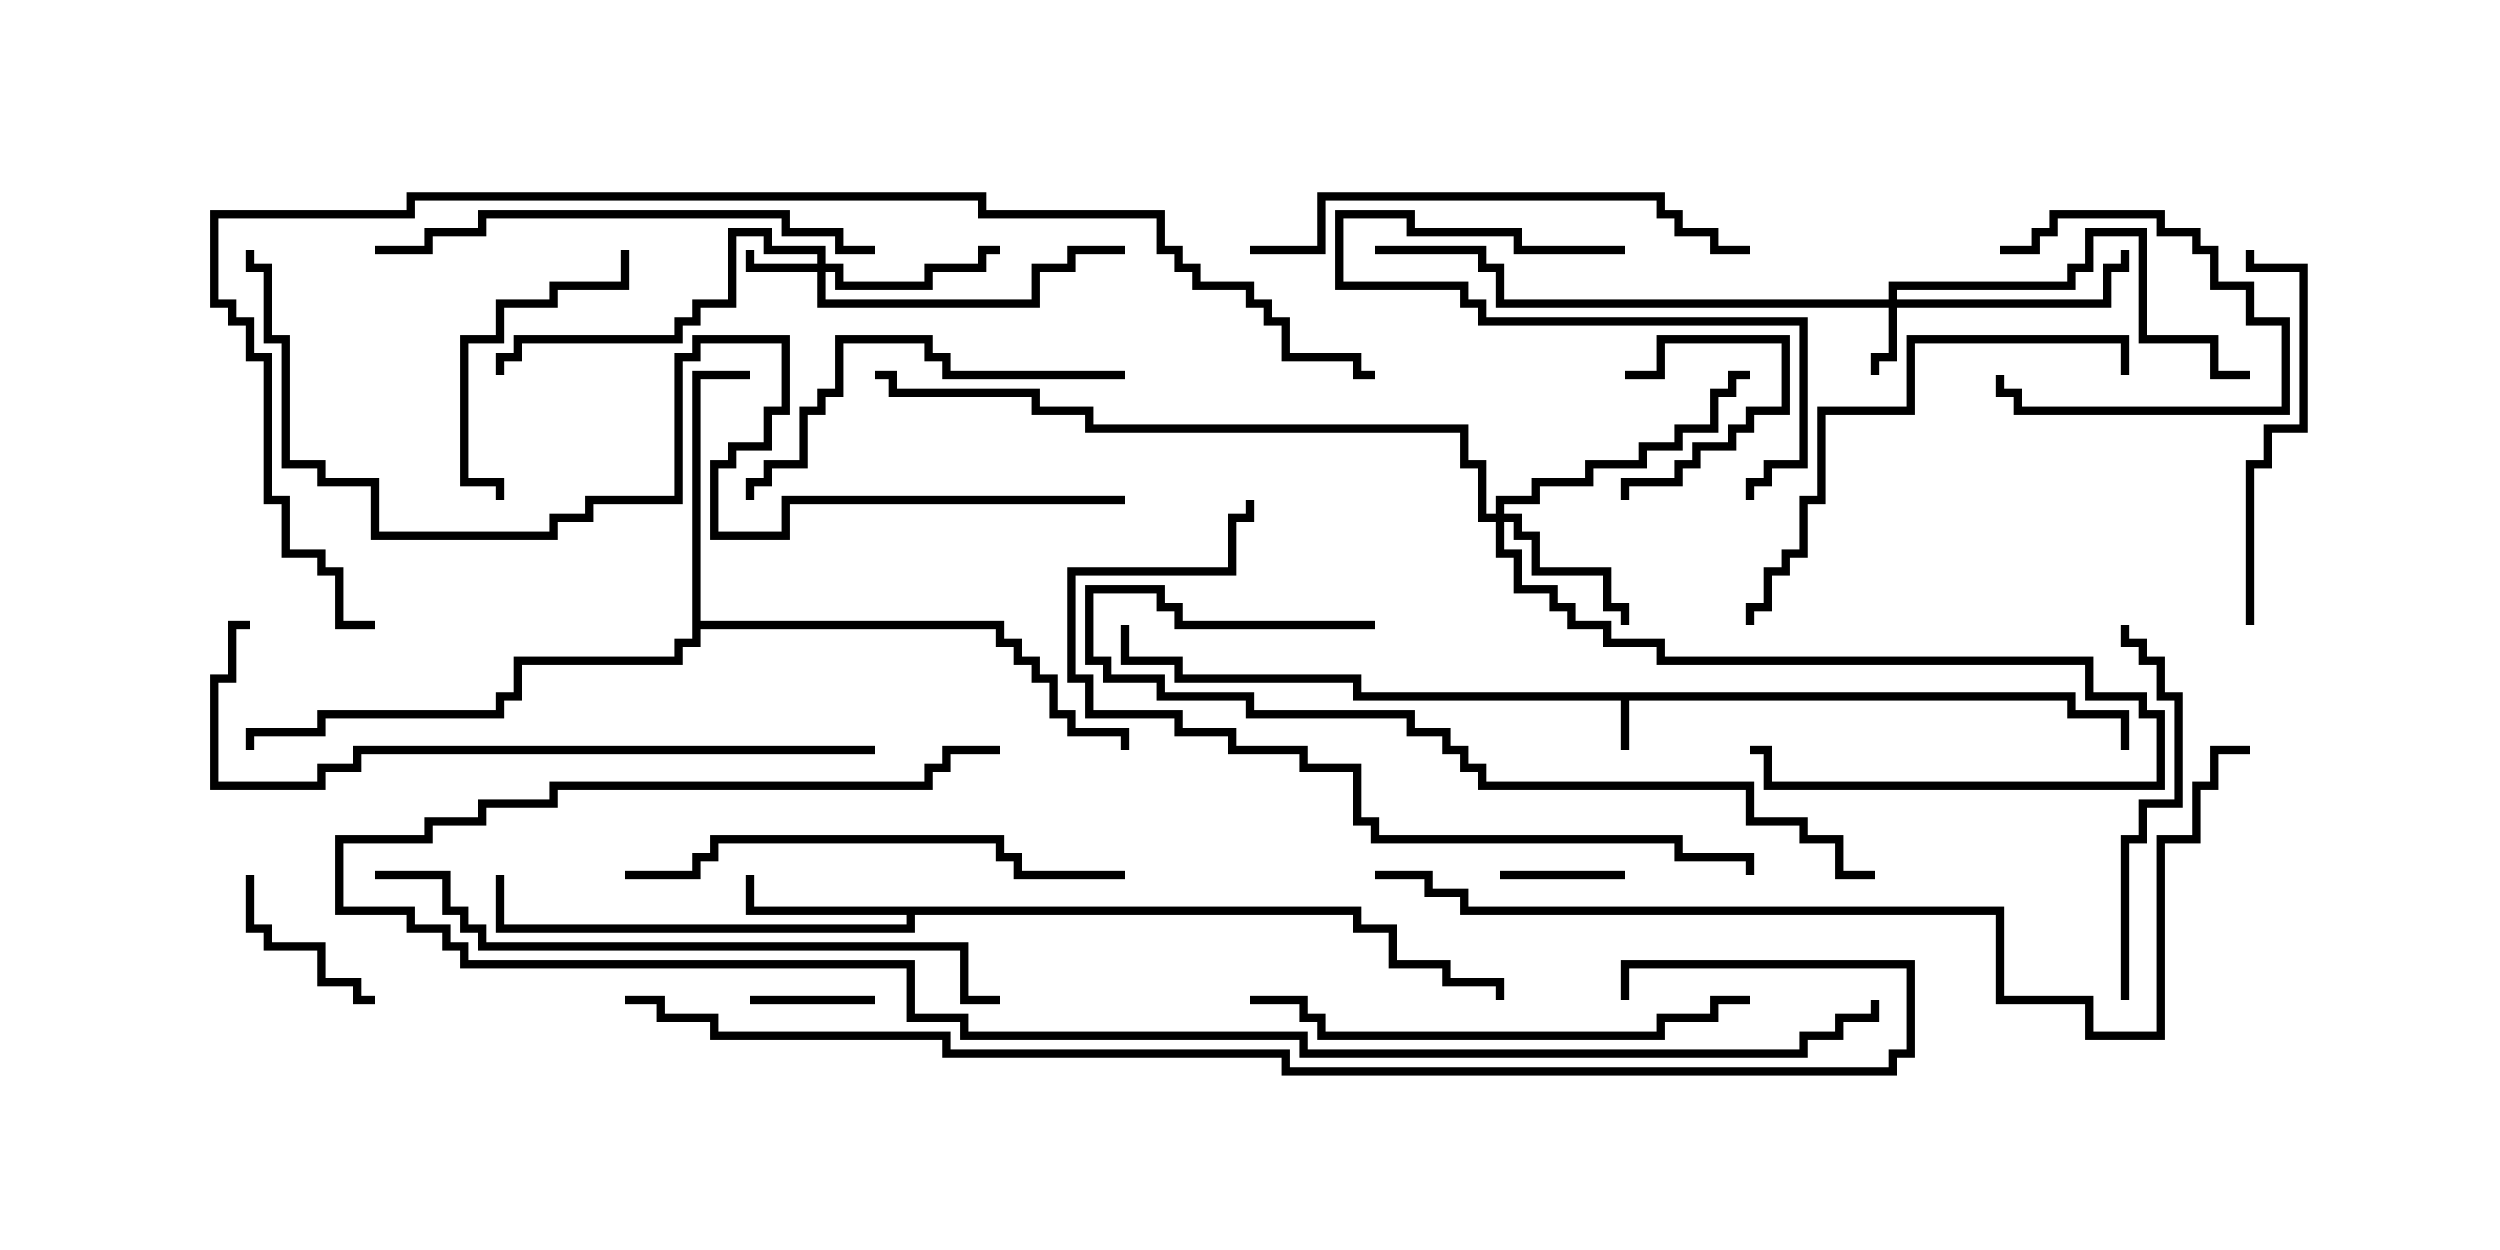 <svg version="1.1" width="30" height="15" xmlns="http://www.w3.org/2000/svg"><path d="M24.907,8.307L24.907,8.521L25.55,8.521L25.55,9L25.45,9L25.45,8.621L24.807,8.621L24.807,8.407L19.55,8.407L19.55,9L19.45,9L19.45,8.407L16.236,8.407L16.236,8.193L14.093,8.193L14.093,7.979L13.45,7.979L13.45,7.5L13.55,7.5L13.55,7.879L14.193,7.879L14.193,8.093L16.336,8.093L16.336,8.307z" stroke="none"/><path d="M16.336,10.879L16.336,11.093L16.764,11.093L16.764,11.521L17.407,11.521L17.407,11.736L18.05,11.736L18.05,12L17.95,12L17.95,11.836L17.307,11.836L17.307,11.621L16.664,11.621L16.664,11.193L16.236,11.193L16.236,10.979L10.979,10.979L10.979,11.193L5.95,11.193L5.95,10.5L6.05,10.5L6.05,11.093L10.879,11.093L10.879,10.979L8.95,10.979L8.95,10.5L9.05,10.5L9.05,10.879z" stroke="none"/><path d="M8.307,4.45L9,4.45L9,4.55L8.407,4.55L8.407,7.45L12.05,7.45L12.05,7.664L12.264,7.664L12.264,7.879L12.479,7.879L12.479,8.093L12.693,8.093L12.693,8.521L12.907,8.521L12.907,8.736L13.55,8.736L13.55,9L13.45,9L13.45,8.836L12.807,8.836L12.807,8.621L12.593,8.621L12.593,8.193L12.379,8.193L12.379,7.979L12.164,7.979L12.164,7.764L11.95,7.764L11.95,7.55L8.407,7.55L8.407,7.764L8.193,7.764L8.193,7.979L6.264,7.979L6.264,8.407L6.05,8.407L6.05,8.621L3.907,8.621L3.907,8.836L3.05,8.836L3.05,9L2.95,9L2.95,8.736L3.807,8.736L3.807,8.521L5.95,8.521L5.95,8.307L6.164,8.307L6.164,7.879L8.093,7.879L8.093,7.664L8.307,7.664z" stroke="none"/><path d="M9.807,3.164L9.807,3.05L9.164,3.05L9.164,2.836L8.836,2.836L8.836,3.693L8.407,3.693L8.407,3.907L8.193,3.907L8.193,4.121L6.264,4.121L6.264,4.336L6.05,4.336L6.05,4.5L5.95,4.5L5.95,4.236L6.164,4.236L6.164,4.021L8.093,4.021L8.093,3.807L8.307,3.807L8.307,3.593L8.736,3.593L8.736,2.736L9.264,2.736L9.264,2.95L9.907,2.95L9.907,3.164L10.121,3.164L10.121,3.379L11.093,3.379L11.093,3.164L11.736,3.164L11.736,2.95L12,2.95L12,3.05L11.836,3.05L11.836,3.264L11.193,3.264L11.193,3.479L10.021,3.479L10.021,3.264L9.907,3.264L9.907,3.593L12.379,3.593L12.379,3.164L12.807,3.164L12.807,2.95L13.5,2.95L13.5,3.05L12.907,3.05L12.907,3.264L12.479,3.264L12.479,3.693L9.807,3.693L9.807,3.264L8.95,3.264L8.95,3L9.05,3L9.05,3.164z" stroke="none"/><path d="M22.664,3.593L22.664,3.379L24.807,3.379L24.807,3.164L25.021,3.164L25.021,2.736L25.764,2.736L25.764,4.021L26.621,4.021L26.621,4.45L27,4.45L27,4.55L26.521,4.55L26.521,4.121L25.664,4.121L25.664,2.836L25.121,2.836L25.121,3.264L24.907,3.264L24.907,3.479L22.764,3.479L22.764,3.593L25.236,3.593L25.236,3.164L25.45,3.164L25.45,3L25.55,3L25.55,3.264L25.336,3.264L25.336,3.693L22.764,3.693L22.764,4.336L22.55,4.336L22.55,4.5L22.45,4.5L22.45,4.236L22.664,4.236L22.664,3.693L17.95,3.693L17.95,3.264L17.736,3.264L17.736,3.05L16.5,3.05L16.5,2.95L17.836,2.95L17.836,3.164L18.05,3.164L18.05,3.593z" stroke="none"/><path d="M17.95,6.164L17.95,5.95L18.379,5.95L18.379,5.736L19.021,5.736L19.021,5.521L19.664,5.521L19.664,5.307L20.093,5.307L20.093,5.093L20.521,5.093L20.521,4.664L20.736,4.664L20.736,4.45L21,4.45L21,4.55L20.836,4.55L20.836,4.764L20.621,4.764L20.621,5.193L20.193,5.193L20.193,5.407L19.764,5.407L19.764,5.621L19.121,5.621L19.121,5.836L18.479,5.836L18.479,6.05L18.05,6.05L18.05,6.164L18.264,6.164L18.264,6.379L18.479,6.379L18.479,6.807L19.336,6.807L19.336,7.236L19.55,7.236L19.55,7.5L19.45,7.5L19.45,7.336L19.236,7.336L19.236,6.907L18.379,6.907L18.379,6.479L18.164,6.479L18.164,6.264L18.05,6.264L18.05,6.593L18.264,6.593L18.264,7.021L18.693,7.021L18.693,7.236L18.907,7.236L18.907,7.45L19.336,7.45L19.336,7.664L19.979,7.664L19.979,7.879L25.121,7.879L25.121,8.307L25.764,8.307L25.764,8.521L25.979,8.521L25.979,9.479L21.164,9.479L21.164,9.05L21,9.05L21,8.95L21.264,8.95L21.264,9.379L25.879,9.379L25.879,8.621L25.664,8.621L25.664,8.407L25.021,8.407L25.021,7.979L19.879,7.979L19.879,7.764L19.236,7.764L19.236,7.55L18.807,7.55L18.807,7.336L18.593,7.336L18.593,7.121L18.164,7.121L18.164,6.693L17.95,6.693L17.95,6.264L17.736,6.264L17.736,5.621L17.521,5.621L17.521,5.193L13.021,5.193L13.021,4.979L12.379,4.979L12.379,4.764L10.664,4.764L10.664,4.55L10.5,4.55L10.5,4.45L10.764,4.45L10.764,4.664L12.479,4.664L12.479,4.879L13.121,4.879L13.121,5.093L17.621,5.093L17.621,5.521L17.836,5.521L17.836,6.164z" stroke="none"/><path d="M18,10.55L18,10.45L19.5,10.45L19.5,10.55z" stroke="none"/><path d="M19.55,6L19.45,6L19.45,5.736L20.093,5.736L20.093,5.521L20.307,5.521L20.307,5.307L20.736,5.307L20.736,5.093L20.95,5.093L20.95,4.879L21.379,4.879L21.379,4.121L19.979,4.121L19.979,4.55L19.5,4.55L19.5,4.45L19.879,4.45L19.879,4.021L21.479,4.021L21.479,4.979L21.05,4.979L21.05,5.193L20.836,5.193L20.836,5.407L20.407,5.407L20.407,5.621L20.193,5.621L20.193,5.836L19.55,5.836z" stroke="none"/><path d="M24,3.05L24,2.95L24.379,2.95L24.379,2.736L24.593,2.736L24.593,2.521L25.979,2.521L25.979,2.736L26.407,2.736L26.407,2.95L26.621,2.95L26.621,3.379L27.05,3.379L27.05,3.807L27.479,3.807L27.479,4.979L24.164,4.979L24.164,4.764L23.95,4.764L23.95,4.5L24.05,4.5L24.05,4.664L24.264,4.664L24.264,4.879L27.379,4.879L27.379,3.907L26.95,3.907L26.95,3.479L26.521,3.479L26.521,3.05L26.307,3.05L26.307,2.836L25.879,2.836L25.879,2.621L24.693,2.621L24.693,2.836L24.479,2.836L24.479,3.05z" stroke="none"/><path d="M9,12.05L9,11.95L10.5,11.95L10.5,12.05z" stroke="none"/><path d="M2.95,10.5L3.05,10.5L3.05,11.093L3.264,11.093L3.264,11.307L3.907,11.307L3.907,11.736L4.336,11.736L4.336,11.95L4.5,11.95L4.5,12.05L4.236,12.05L4.236,11.836L3.807,11.836L3.807,11.407L3.164,11.407L3.164,11.193L2.95,11.193z" stroke="none"/><path d="M19.5,2.95L19.5,3.05L18.164,3.05L18.164,2.836L16.879,2.836L16.879,2.621L16.121,2.621L16.121,3.379L17.621,3.379L17.621,3.593L17.836,3.593L17.836,3.807L21.693,3.807L21.693,5.621L21.264,5.621L21.264,5.836L21.05,5.836L21.05,6L20.95,6L20.95,5.736L21.164,5.736L21.164,5.521L21.593,5.521L21.593,3.907L17.736,3.907L17.736,3.693L17.521,3.693L17.521,3.479L16.021,3.479L16.021,2.521L16.979,2.521L16.979,2.736L18.264,2.736L18.264,2.95z" stroke="none"/><path d="M7.45,3L7.55,3L7.55,3.479L6.693,3.479L6.693,3.693L6.05,3.693L6.05,4.121L5.621,4.121L5.621,5.736L6.05,5.736L6.05,6L5.95,6L5.95,5.836L5.521,5.836L5.521,4.021L5.95,4.021L5.95,3.593L6.593,3.593L6.593,3.379L7.45,3.379z" stroke="none"/><path d="M27.05,7.5L26.95,7.5L26.95,5.521L27.164,5.521L27.164,5.093L27.593,5.093L27.593,3.264L26.95,3.264L26.95,3L27.05,3L27.05,3.164L27.693,3.164L27.693,5.193L27.264,5.193L27.264,5.621L27.05,5.621z" stroke="none"/><path d="M25.55,12L25.45,12L25.45,10.021L25.664,10.021L25.664,9.593L26.093,9.593L26.093,8.407L25.879,8.407L25.879,7.979L25.664,7.979L25.664,7.764L25.45,7.764L25.45,7.5L25.55,7.5L25.55,7.664L25.764,7.664L25.764,7.879L25.979,7.879L25.979,8.307L26.193,8.307L26.193,9.693L25.764,9.693L25.764,10.121L25.55,10.121z" stroke="none"/><path d="M13.5,4.45L13.5,4.55L11.307,4.55L11.307,4.336L11.093,4.336L11.093,4.121L10.121,4.121L10.121,4.764L9.907,4.764L9.907,4.979L9.693,4.979L9.693,5.621L9.264,5.621L9.264,5.836L9.05,5.836L9.05,6L8.95,6L8.95,5.736L9.164,5.736L9.164,5.521L9.593,5.521L9.593,4.879L9.807,4.879L9.807,4.664L10.021,4.664L10.021,4.021L11.193,4.021L11.193,4.236L11.407,4.236L11.407,4.45z" stroke="none"/><path d="M21.05,7.5L20.95,7.5L20.95,7.236L21.164,7.236L21.164,6.807L21.379,6.807L21.379,6.593L21.593,6.593L21.593,5.95L21.807,5.95L21.807,4.879L22.879,4.879L22.879,4.021L25.55,4.021L25.55,4.5L25.45,4.5L25.45,4.121L22.979,4.121L22.979,4.979L21.907,4.979L21.907,6.05L21.693,6.05L21.693,6.693L21.479,6.693L21.479,6.907L21.264,6.907L21.264,7.336L21.05,7.336z" stroke="none"/><path d="M7.5,10.55L7.5,10.45L8.307,10.45L8.307,10.236L8.521,10.236L8.521,10.021L12.05,10.021L12.05,10.236L12.264,10.236L12.264,10.45L13.5,10.45L13.5,10.55L12.164,10.55L12.164,10.336L11.95,10.336L11.95,10.121L8.621,10.121L8.621,10.336L8.407,10.336L8.407,10.55z" stroke="none"/><path d="M15,3.05L15,2.95L15.807,2.95L15.807,2.307L19.979,2.307L19.979,2.521L20.193,2.521L20.193,2.736L20.621,2.736L20.621,2.95L21,2.95L21,3.05L20.521,3.05L20.521,2.836L20.093,2.836L20.093,2.621L19.879,2.621L19.879,2.407L15.907,2.407L15.907,3.05z" stroke="none"/><path d="M10.5,2.95L10.5,3.05L10.021,3.05L10.021,2.836L9.379,2.836L9.379,2.621L5.836,2.621L5.836,2.836L5.193,2.836L5.193,3.05L4.5,3.05L4.5,2.95L5.093,2.95L5.093,2.736L5.736,2.736L5.736,2.521L9.479,2.521L9.479,2.736L10.121,2.736L10.121,2.95z" stroke="none"/><path d="M21,11.95L21,12.05L20.621,12.05L20.621,12.264L19.979,12.264L19.979,12.479L15.807,12.479L15.807,12.264L15.593,12.264L15.593,12.05L15,12.05L15,11.95L15.693,11.95L15.693,12.164L15.907,12.164L15.907,12.379L19.879,12.379L19.879,12.164L20.521,12.164L20.521,11.95z" stroke="none"/><path d="M16.5,7.45L16.5,7.55L14.093,7.55L14.093,7.336L13.879,7.336L13.879,7.121L13.121,7.121L13.121,7.879L13.336,7.879L13.336,8.093L13.979,8.093L13.979,8.307L15.05,8.307L15.05,8.521L16.979,8.521L16.979,8.736L17.407,8.736L17.407,8.95L17.621,8.95L17.621,9.164L17.836,9.164L17.836,9.379L21.05,9.379L21.05,9.807L21.693,9.807L21.693,10.021L22.121,10.021L22.121,10.45L22.5,10.45L22.5,10.55L22.021,10.55L22.021,10.121L21.593,10.121L21.593,9.907L20.95,9.907L20.95,9.479L17.736,9.479L17.736,9.264L17.521,9.264L17.521,9.05L17.307,9.05L17.307,8.836L16.879,8.836L16.879,8.621L14.95,8.621L14.95,8.407L13.879,8.407L13.879,8.193L13.236,8.193L13.236,7.979L13.021,7.979L13.021,7.021L13.979,7.021L13.979,7.236L14.193,7.236L14.193,7.45z" stroke="none"/><path d="M21.05,10.5L20.95,10.5L20.95,10.336L20.093,10.336L20.093,10.121L16.45,10.121L16.45,9.907L16.236,9.907L16.236,9.264L15.593,9.264L15.593,9.05L14.736,9.05L14.736,8.836L14.093,8.836L14.093,8.621L13.021,8.621L13.021,8.193L12.807,8.193L12.807,6.807L14.736,6.807L14.736,6.164L14.95,6.164L14.95,6L15.05,6L15.05,6.264L14.836,6.264L14.836,6.907L12.907,6.907L12.907,8.093L13.121,8.093L13.121,8.521L14.193,8.521L14.193,8.736L14.836,8.736L14.836,8.95L15.693,8.95L15.693,9.164L16.336,9.164L16.336,9.807L16.55,9.807L16.55,10.021L20.193,10.021L20.193,10.236L21.05,10.236z" stroke="none"/><path d="M10.5,8.95L10.5,9.05L4.336,9.05L4.336,9.264L3.907,9.264L3.907,9.479L2.521,9.479L2.521,8.093L2.736,8.093L2.736,7.45L3,7.45L3,7.55L2.836,7.55L2.836,8.193L2.621,8.193L2.621,9.379L3.807,9.379L3.807,9.164L4.236,9.164L4.236,8.95z" stroke="none"/><path d="M4.5,10.55L4.5,10.45L5.407,10.45L5.407,10.879L5.621,10.879L5.621,11.093L5.836,11.093L5.836,11.307L11.621,11.307L11.621,11.95L12,11.95L12,12.05L11.521,12.05L11.521,11.407L5.736,11.407L5.736,11.193L5.521,11.193L5.521,10.979L5.307,10.979L5.307,10.55z" stroke="none"/><path d="M16.5,10.55L16.5,10.45L17.193,10.45L17.193,10.664L17.621,10.664L17.621,10.879L24.05,10.879L24.05,11.95L25.121,11.95L25.121,12.379L25.879,12.379L25.879,10.021L26.307,10.021L26.307,9.379L26.521,9.379L26.521,8.95L27,8.95L27,9.05L26.621,9.05L26.621,9.479L26.407,9.479L26.407,10.121L25.979,10.121L25.979,12.479L25.021,12.479L25.021,12.05L23.95,12.05L23.95,10.979L17.521,10.979L17.521,10.764L17.093,10.764L17.093,10.55z" stroke="none"/><path d="M12,8.95L12,9.05L11.407,9.05L11.407,9.264L11.193,9.264L11.193,9.479L6.693,9.479L6.693,9.693L5.836,9.693L5.836,9.907L5.193,9.907L5.193,10.121L4.121,10.121L4.121,10.879L4.979,10.879L4.979,11.093L5.407,11.093L5.407,11.307L5.621,11.307L5.621,11.521L10.979,11.521L10.979,12.164L11.621,12.164L11.621,12.379L15.693,12.379L15.693,12.593L21.593,12.593L21.593,12.379L22.021,12.379L22.021,12.164L22.45,12.164L22.45,12L22.55,12L22.55,12.264L22.121,12.264L22.121,12.479L21.693,12.479L21.693,12.693L15.593,12.693L15.593,12.479L11.521,12.479L11.521,12.264L10.879,12.264L10.879,11.621L5.521,11.621L5.521,11.407L5.307,11.407L5.307,11.193L4.879,11.193L4.879,10.979L4.021,10.979L4.021,10.021L5.093,10.021L5.093,9.807L5.736,9.807L5.736,9.593L6.593,9.593L6.593,9.379L11.093,9.379L11.093,9.164L11.307,9.164L11.307,8.95z" stroke="none"/><path d="M13.5,5.95L13.5,6.05L9.479,6.05L9.479,6.479L8.521,6.479L8.521,5.521L8.736,5.521L8.736,5.307L9.164,5.307L9.164,4.879L9.379,4.879L9.379,4.121L8.407,4.121L8.407,4.336L8.193,4.336L8.193,6.05L7.121,6.05L7.121,6.264L6.693,6.264L6.693,6.479L4.45,6.479L4.45,5.836L3.807,5.836L3.807,5.621L3.379,5.621L3.379,4.121L3.164,4.121L3.164,3.264L2.95,3.264L2.95,3L3.05,3L3.05,3.164L3.264,3.164L3.264,4.021L3.479,4.021L3.479,5.521L3.907,5.521L3.907,5.736L4.55,5.736L4.55,6.379L6.593,6.379L6.593,6.164L7.021,6.164L7.021,5.95L8.093,5.95L8.093,4.236L8.307,4.236L8.307,4.021L9.479,4.021L9.479,4.979L9.264,4.979L9.264,5.407L8.836,5.407L8.836,5.621L8.621,5.621L8.621,6.379L9.379,6.379L9.379,5.95z" stroke="none"/><path d="M7.5,12.05L7.5,11.95L7.979,11.95L7.979,12.164L8.621,12.164L8.621,12.379L11.407,12.379L11.407,12.593L15.479,12.593L15.479,12.807L22.664,12.807L22.664,12.593L22.879,12.593L22.879,11.621L19.55,11.621L19.55,12L19.45,12L19.45,11.521L22.979,11.521L22.979,12.693L22.764,12.693L22.764,12.907L15.379,12.907L15.379,12.693L11.307,12.693L11.307,12.479L8.521,12.479L8.521,12.264L7.879,12.264L7.879,12.05z" stroke="none"/><path d="M4.5,7.45L4.5,7.55L4.021,7.55L4.021,6.907L3.807,6.907L3.807,6.693L3.379,6.693L3.379,6.05L3.164,6.05L3.164,4.336L2.95,4.336L2.95,3.907L2.736,3.907L2.736,3.693L2.521,3.693L2.521,2.521L4.879,2.521L4.879,2.307L11.836,2.307L11.836,2.521L13.979,2.521L13.979,2.95L14.193,2.95L14.193,3.164L14.407,3.164L14.407,3.379L15.05,3.379L15.05,3.593L15.264,3.593L15.264,3.807L15.479,3.807L15.479,4.236L16.336,4.236L16.336,4.45L16.5,4.45L16.5,4.55L16.236,4.55L16.236,4.336L15.379,4.336L15.379,3.907L15.164,3.907L15.164,3.693L14.95,3.693L14.95,3.479L14.307,3.479L14.307,3.264L14.093,3.264L14.093,3.05L13.879,3.05L13.879,2.621L11.736,2.621L11.736,2.407L4.979,2.407L4.979,2.621L2.621,2.621L2.621,3.593L2.836,3.593L2.836,3.807L3.05,3.807L3.05,4.236L3.264,4.236L3.264,5.95L3.479,5.95L3.479,6.593L3.907,6.593L3.907,6.807L4.121,6.807L4.121,7.45z" stroke="none"/></svg>